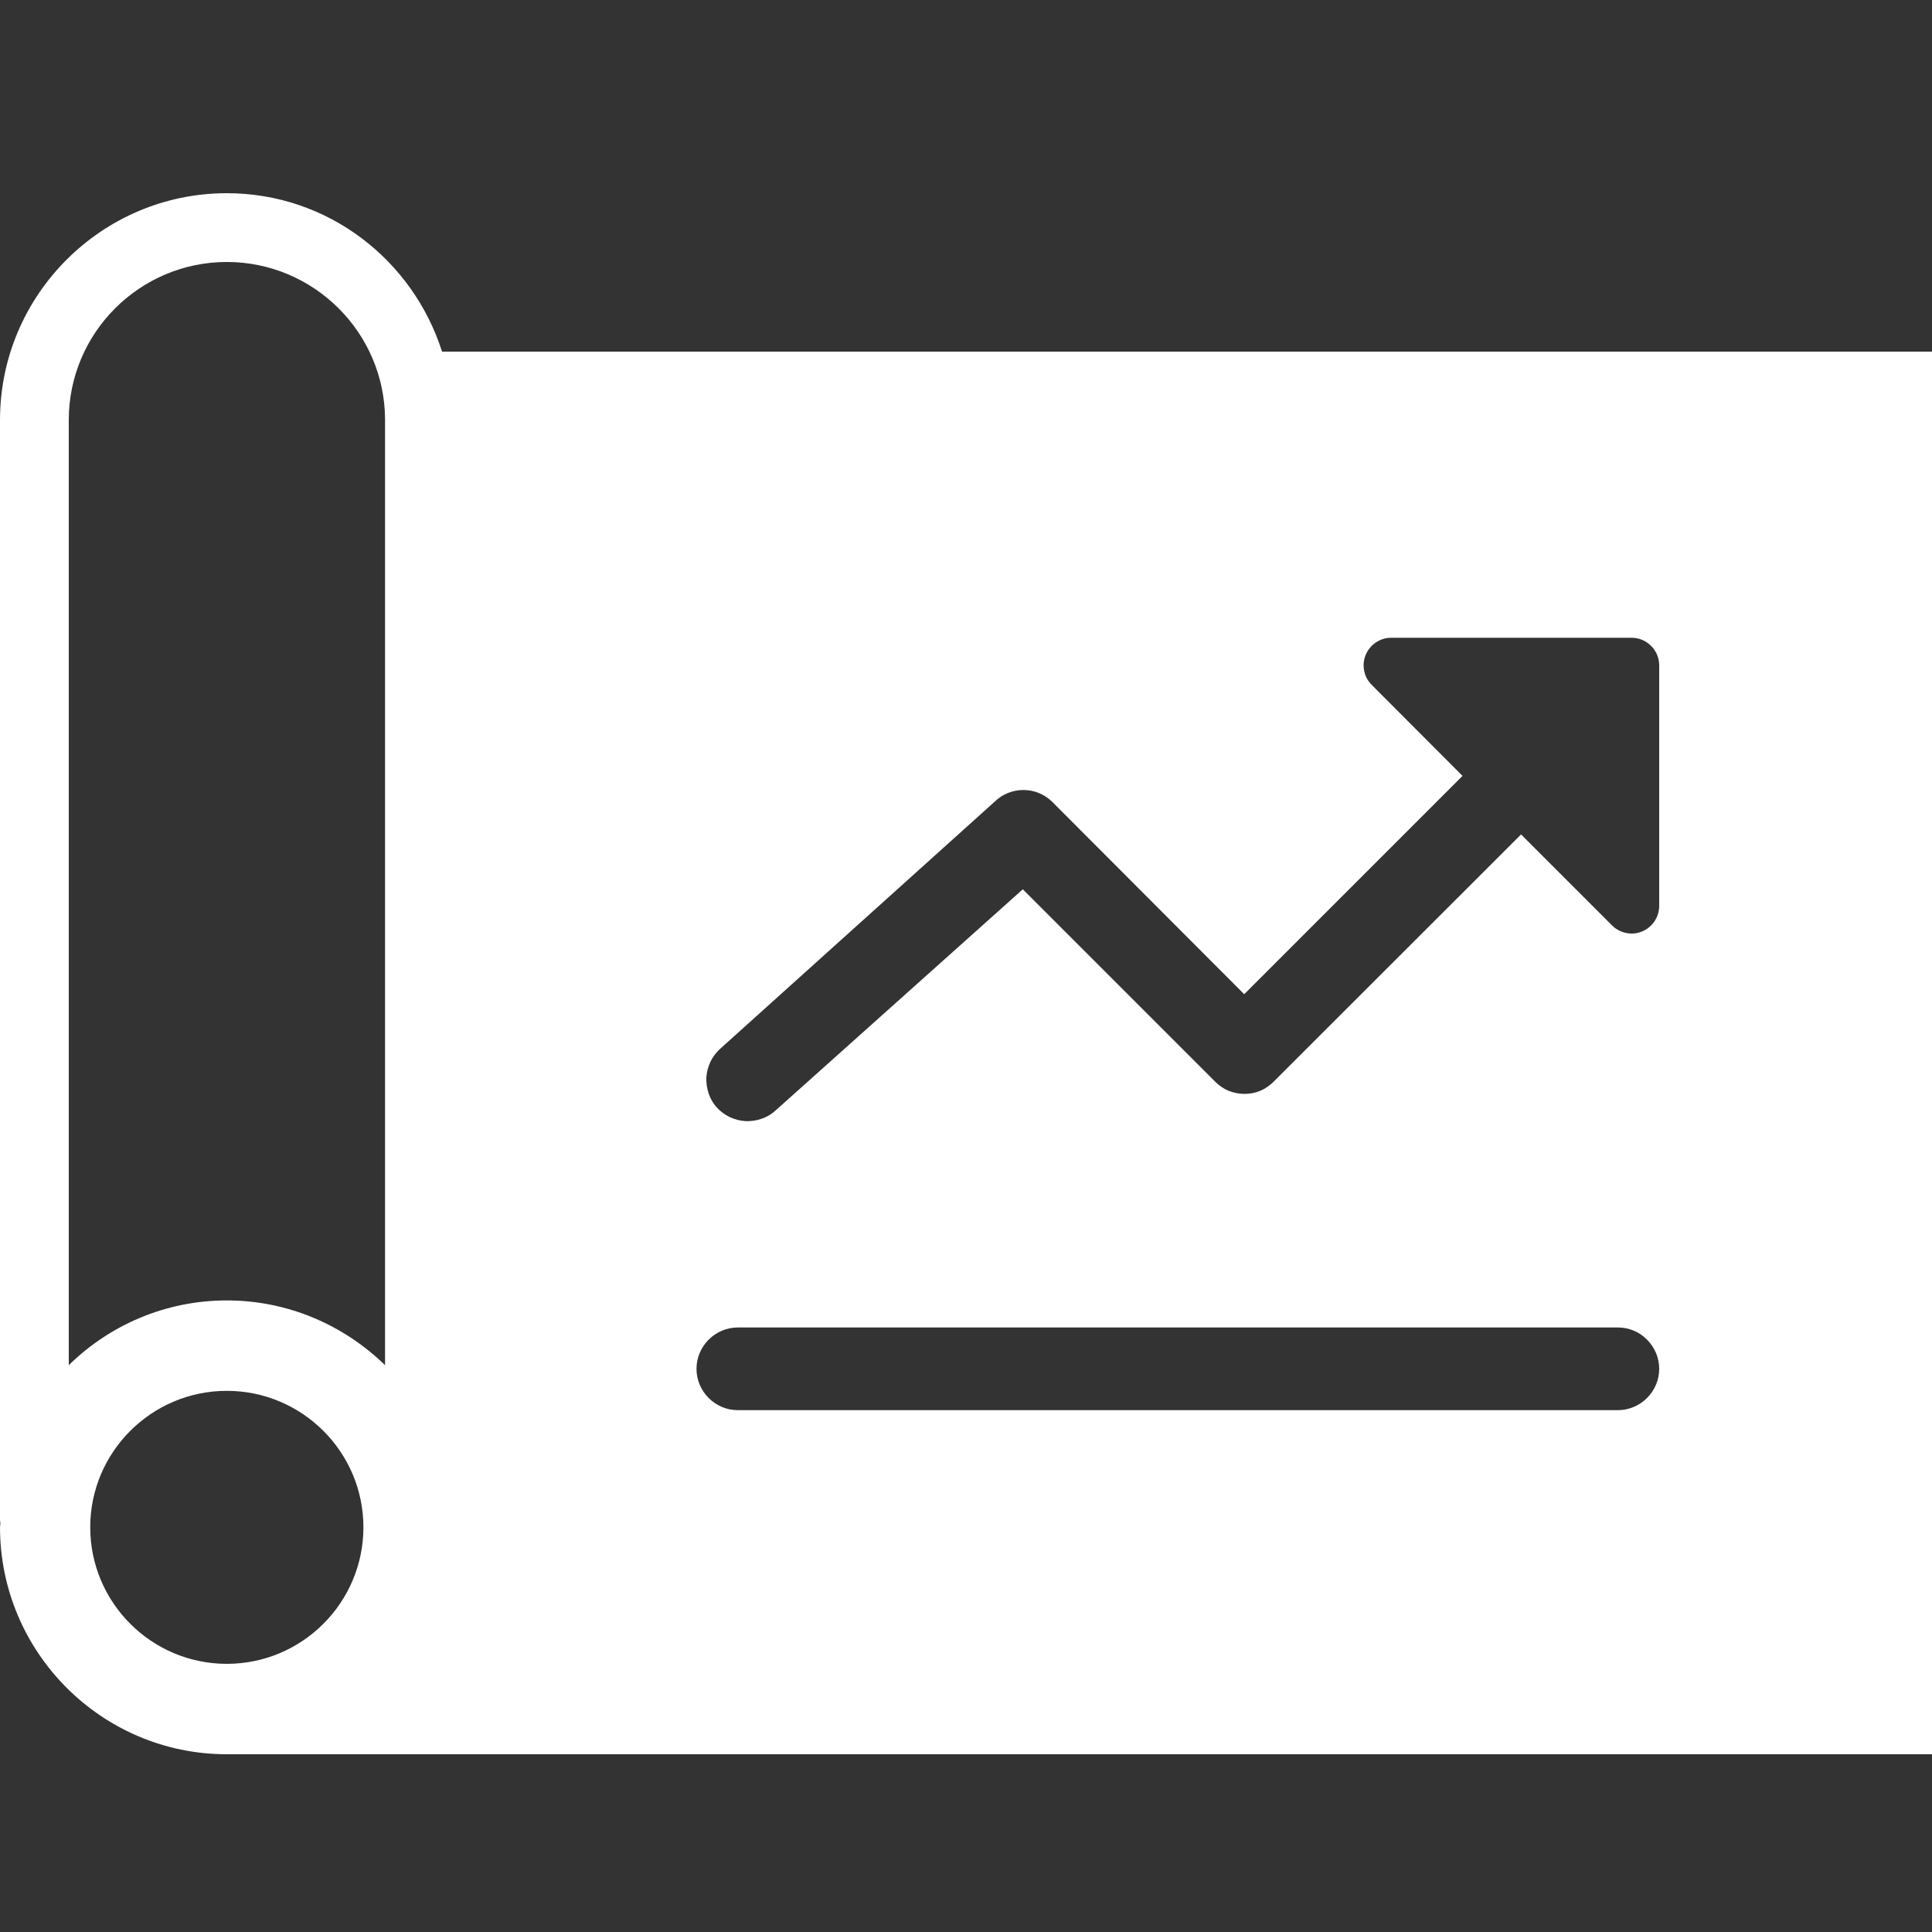 <svg width="40" height="40" viewBox="0 0 40 40" fill="none" xmlns="http://www.w3.org/2000/svg">
<rect x="0" y="0" width="40" height="40" fill="#333333" stroke="none"/>
<path d="M9.152 7.28C8.548 5.384 6.792 4 4.696 4C2.108 4 0 6.108 0 8.696V31.472C0 31.496 0.008 31.52 0.008 31.544C0.008 31.568 0 31.592 0 31.616C0 34.212 2.108 36.32 4.696 36.32H40V7.28H9.152ZM4.696 34.448C3.136 34.448 1.868 33.18 1.868 31.62C1.868 30.064 3.136 28.796 4.696 28.796C6.256 28.796 7.524 30.064 7.524 31.62C7.524 33.18 6.256 34.448 4.696 34.448ZM7.972 28.264C7.124 27.44 5.972 26.924 4.696 26.924C3.424 26.924 2.268 27.436 1.424 28.264V8.696C1.424 6.892 2.892 5.424 4.696 5.424C6.5 5.424 7.972 6.892 7.972 8.696V28.264ZM34.1 28.944C33.94 29.104 33.724 29.196 33.496 29.196H15.276C15.048 29.196 14.832 29.104 14.672 28.944C14.512 28.784 14.42 28.568 14.42 28.34C14.42 28.112 14.512 27.896 14.672 27.736C14.832 27.576 15.048 27.484 15.276 27.484H33.496C33.724 27.484 33.94 27.572 34.1 27.736C34.26 27.896 34.352 28.112 34.352 28.34C34.352 28.568 34.26 28.784 34.1 28.944ZM34.352 18.752C34.352 18.864 34.32 18.976 34.256 19.072C34.192 19.168 34.104 19.24 34 19.284C33.896 19.328 33.78 19.34 33.668 19.316C33.556 19.292 33.456 19.24 33.376 19.16L31.492 17.276L26.368 22.396C26.288 22.476 26.196 22.54 26.092 22.584C25.988 22.628 25.876 22.648 25.764 22.648C25.652 22.648 25.54 22.624 25.436 22.584C25.332 22.54 25.24 22.476 25.16 22.396L21.176 18.412L16.052 22.996C15.968 23.072 15.872 23.128 15.764 23.164C15.66 23.2 15.544 23.216 15.432 23.212C15.32 23.204 15.212 23.176 15.108 23.128C15.008 23.08 14.916 23.012 14.84 22.928C14.764 22.844 14.708 22.748 14.672 22.64C14.636 22.532 14.62 22.42 14.624 22.308C14.632 22.196 14.66 22.088 14.708 21.984C14.756 21.884 14.824 21.792 14.908 21.716L20.6 16.592C20.756 16.44 20.968 16.356 21.188 16.356C21.408 16.356 21.616 16.44 21.776 16.592L25.76 20.584L30.28 16.064L28.4 14.18C28.32 14.1 28.264 14 28.244 13.888C28.22 13.776 28.232 13.664 28.276 13.556C28.32 13.452 28.392 13.364 28.488 13.3C28.584 13.236 28.692 13.204 28.804 13.204H33.78C33.932 13.204 34.076 13.264 34.184 13.372C34.292 13.48 34.352 13.624 34.352 13.776V18.752V18.752Z" fill="white"/>
</svg>
